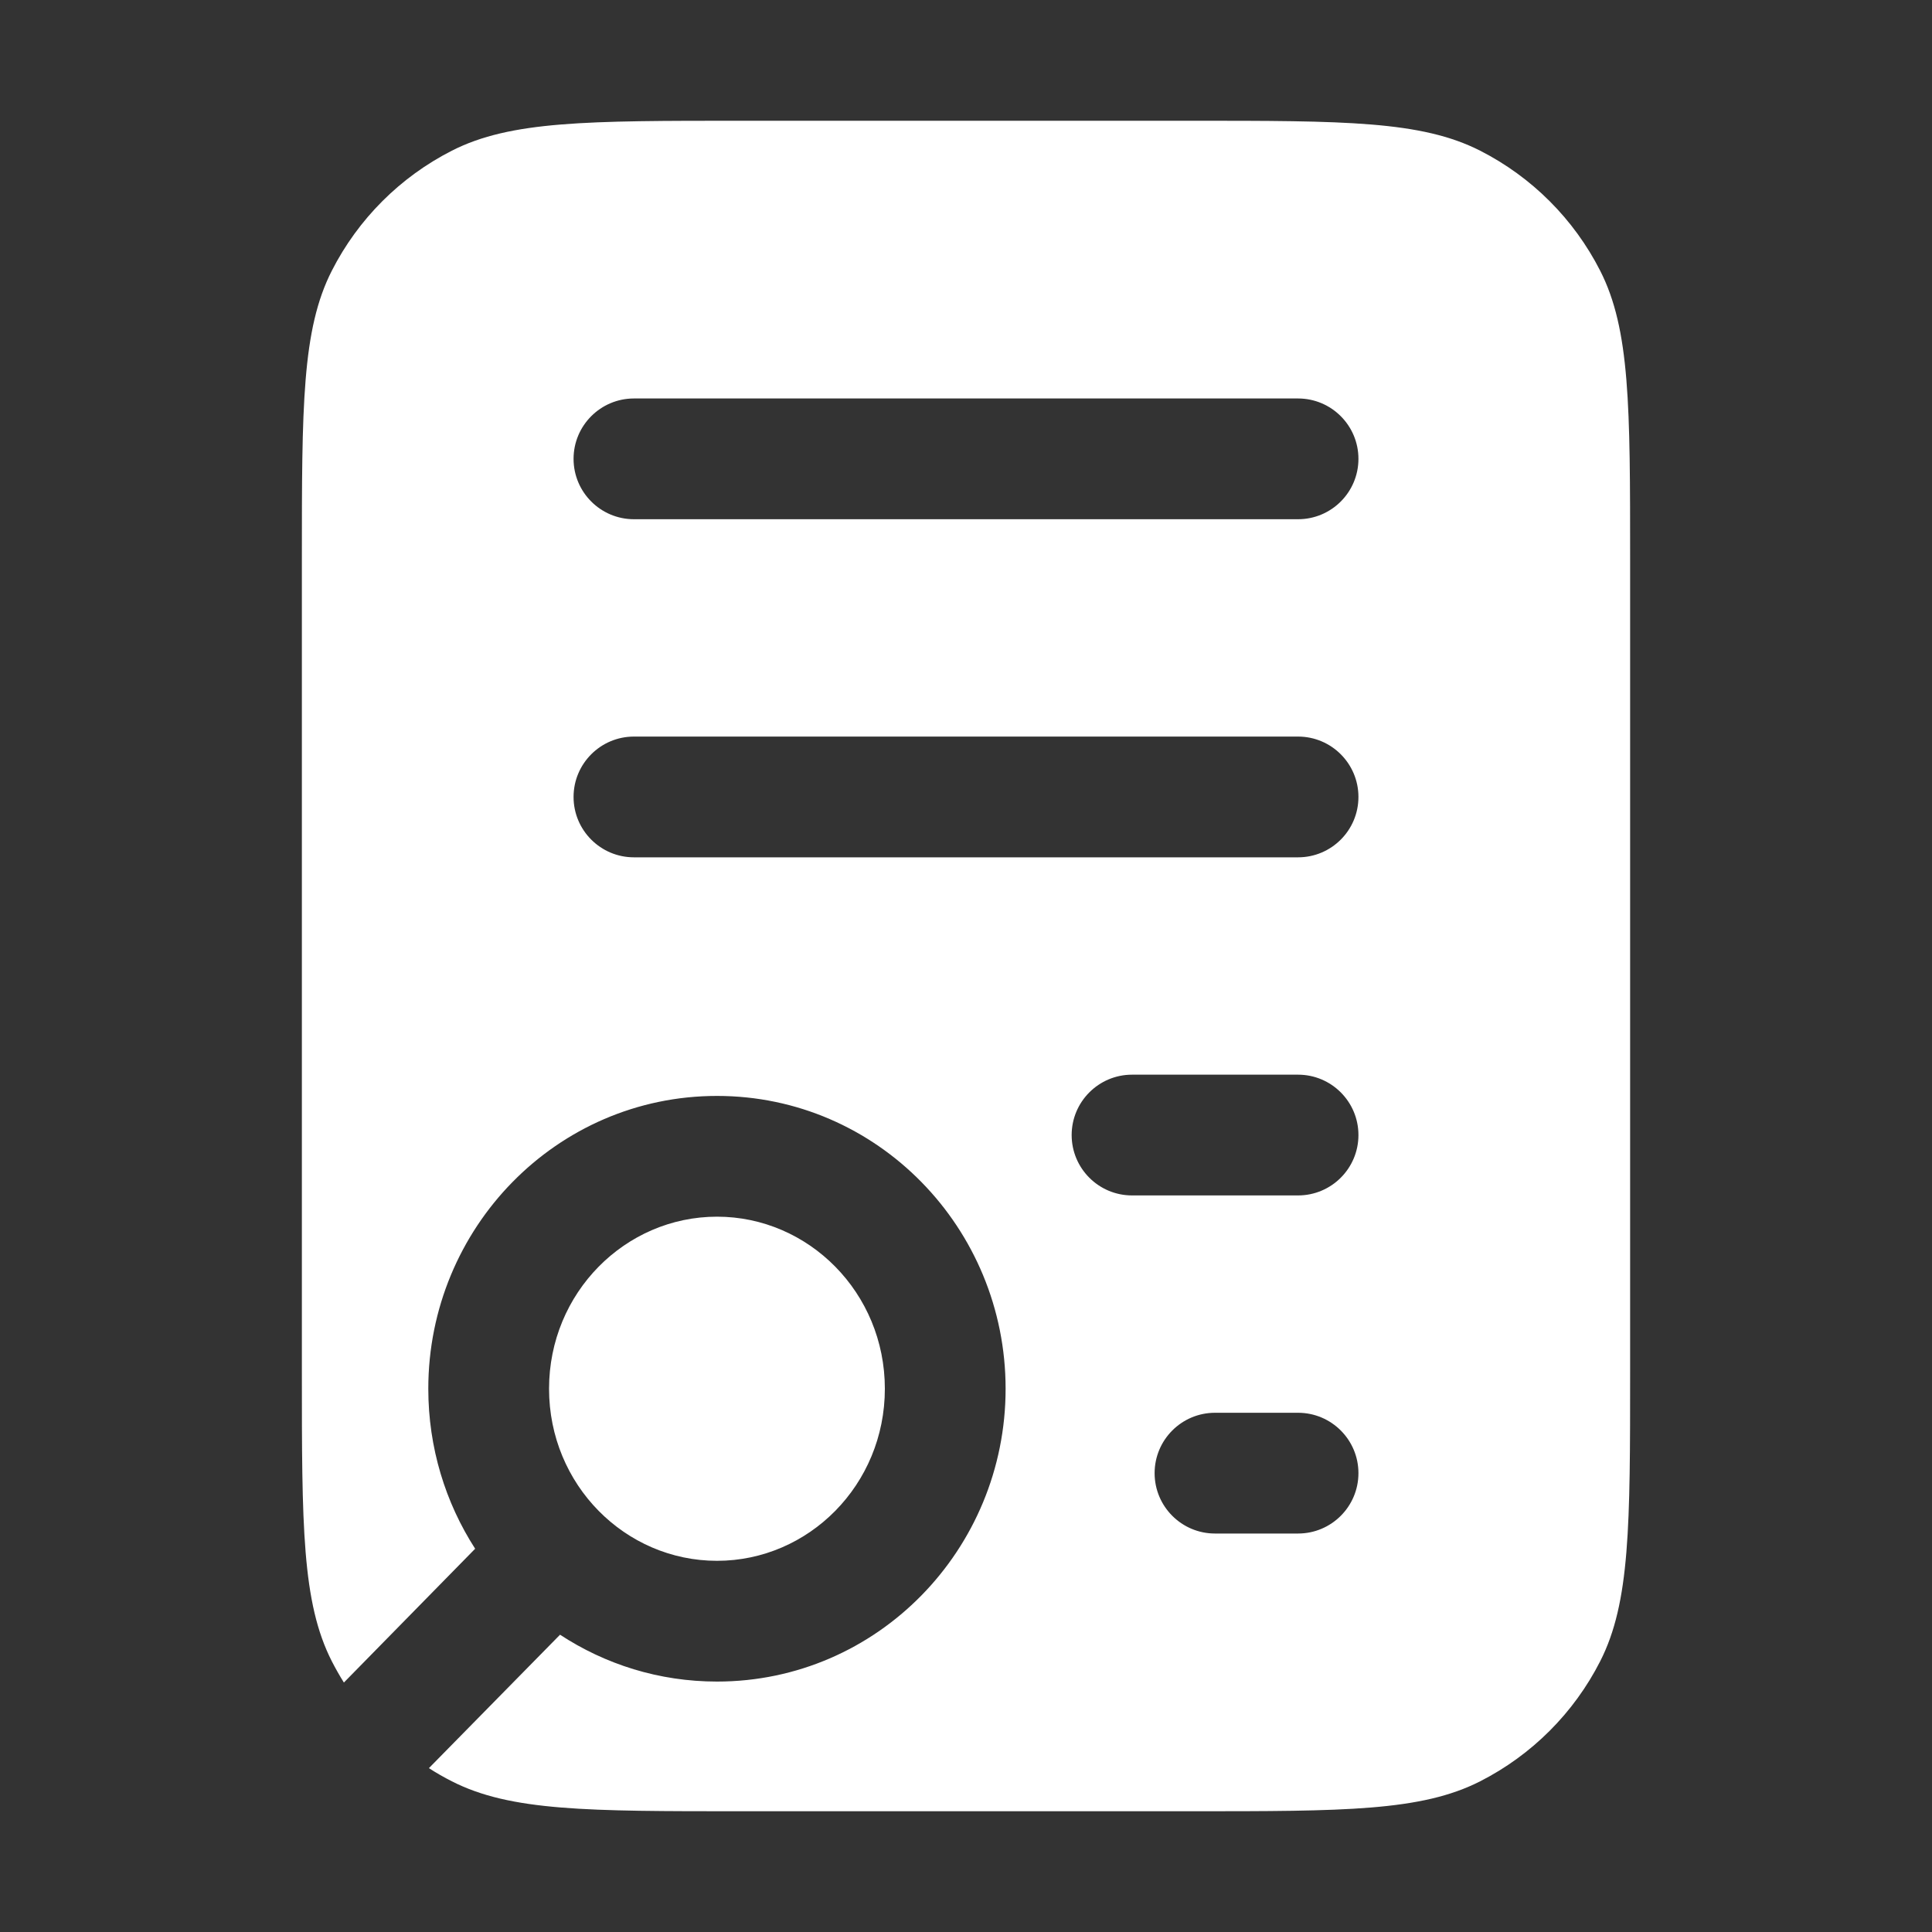 <svg width="16" height="16" viewBox="0 0 16 16" fill="none" xmlns="http://www.w3.org/2000/svg">
<rect x="0" y="0" width="16" height="16" fill="#333333" stroke="none"/>
<path fill-rule="evenodd" clip-rule="evenodd" d="M2.5 4.64C2.5 3.366 2.5 2.729 2.748 2.242C2.966 1.814 3.314 1.466 3.742 1.248C4.229 1 4.866 1 6.14 1H9.86C11.134 1 11.771 1 12.258 1.248C12.686 1.466 13.034 1.814 13.252 2.242C13.5 2.729 13.5 3.366 13.5 4.64V11.36C13.5 12.634 13.5 13.271 13.252 13.758C13.034 14.186 12.686 14.534 12.258 14.752C11.771 15 11.134 15 9.86 15H6.14C4.866 15 4.229 15 3.742 14.752C3.677 14.719 3.614 14.683 3.552 14.643L4.638 13.538C5.012 13.783 5.457 13.926 5.938 13.926C7.266 13.926 8.328 12.832 8.328 11.501C8.328 10.17 7.266 9.076 5.938 9.076C4.609 9.076 3.547 10.17 3.547 11.501C3.547 11.989 3.689 12.444 3.935 12.826L2.848 13.934C2.812 13.877 2.779 13.818 2.748 13.758C2.5 13.271 2.5 12.634 2.5 11.36V4.64ZM4.75 3.8C4.75 3.524 4.974 3.3 5.25 3.3H10.75C11.026 3.3 11.25 3.524 11.25 3.8C11.25 4.076 11.026 4.3 10.75 4.3H5.25C4.974 4.3 4.75 4.076 4.75 3.8ZM4.75 6.6C4.75 6.324 4.974 6.1 5.25 6.1H10.75C11.026 6.1 11.25 6.324 11.25 6.6C11.25 6.876 11.026 7.1 10.75 7.1H5.25C4.974 7.1 4.75 6.876 4.75 6.6ZM8.875 9.4C8.875 9.124 9.099 8.9 9.375 8.9H10.75C11.026 8.9 11.25 9.124 11.25 9.4C11.25 9.676 11.026 9.9 10.75 9.9H9.375C9.099 9.9 8.875 9.676 8.875 9.4ZM9.562 12.2C9.562 11.924 9.786 11.7 10.062 11.7H10.75C11.026 11.7 11.25 11.924 11.25 12.2C11.25 12.476 11.026 12.7 10.75 12.7H10.062C9.786 12.7 9.562 12.476 9.562 12.2ZM5.938 10.076C5.178 10.076 4.547 10.706 4.547 11.501C4.547 12.297 5.178 12.926 5.938 12.926C6.697 12.926 7.328 12.297 7.328 11.501C7.328 10.706 6.697 10.076 5.938 10.076Z" fill="white"/>
</svg>
